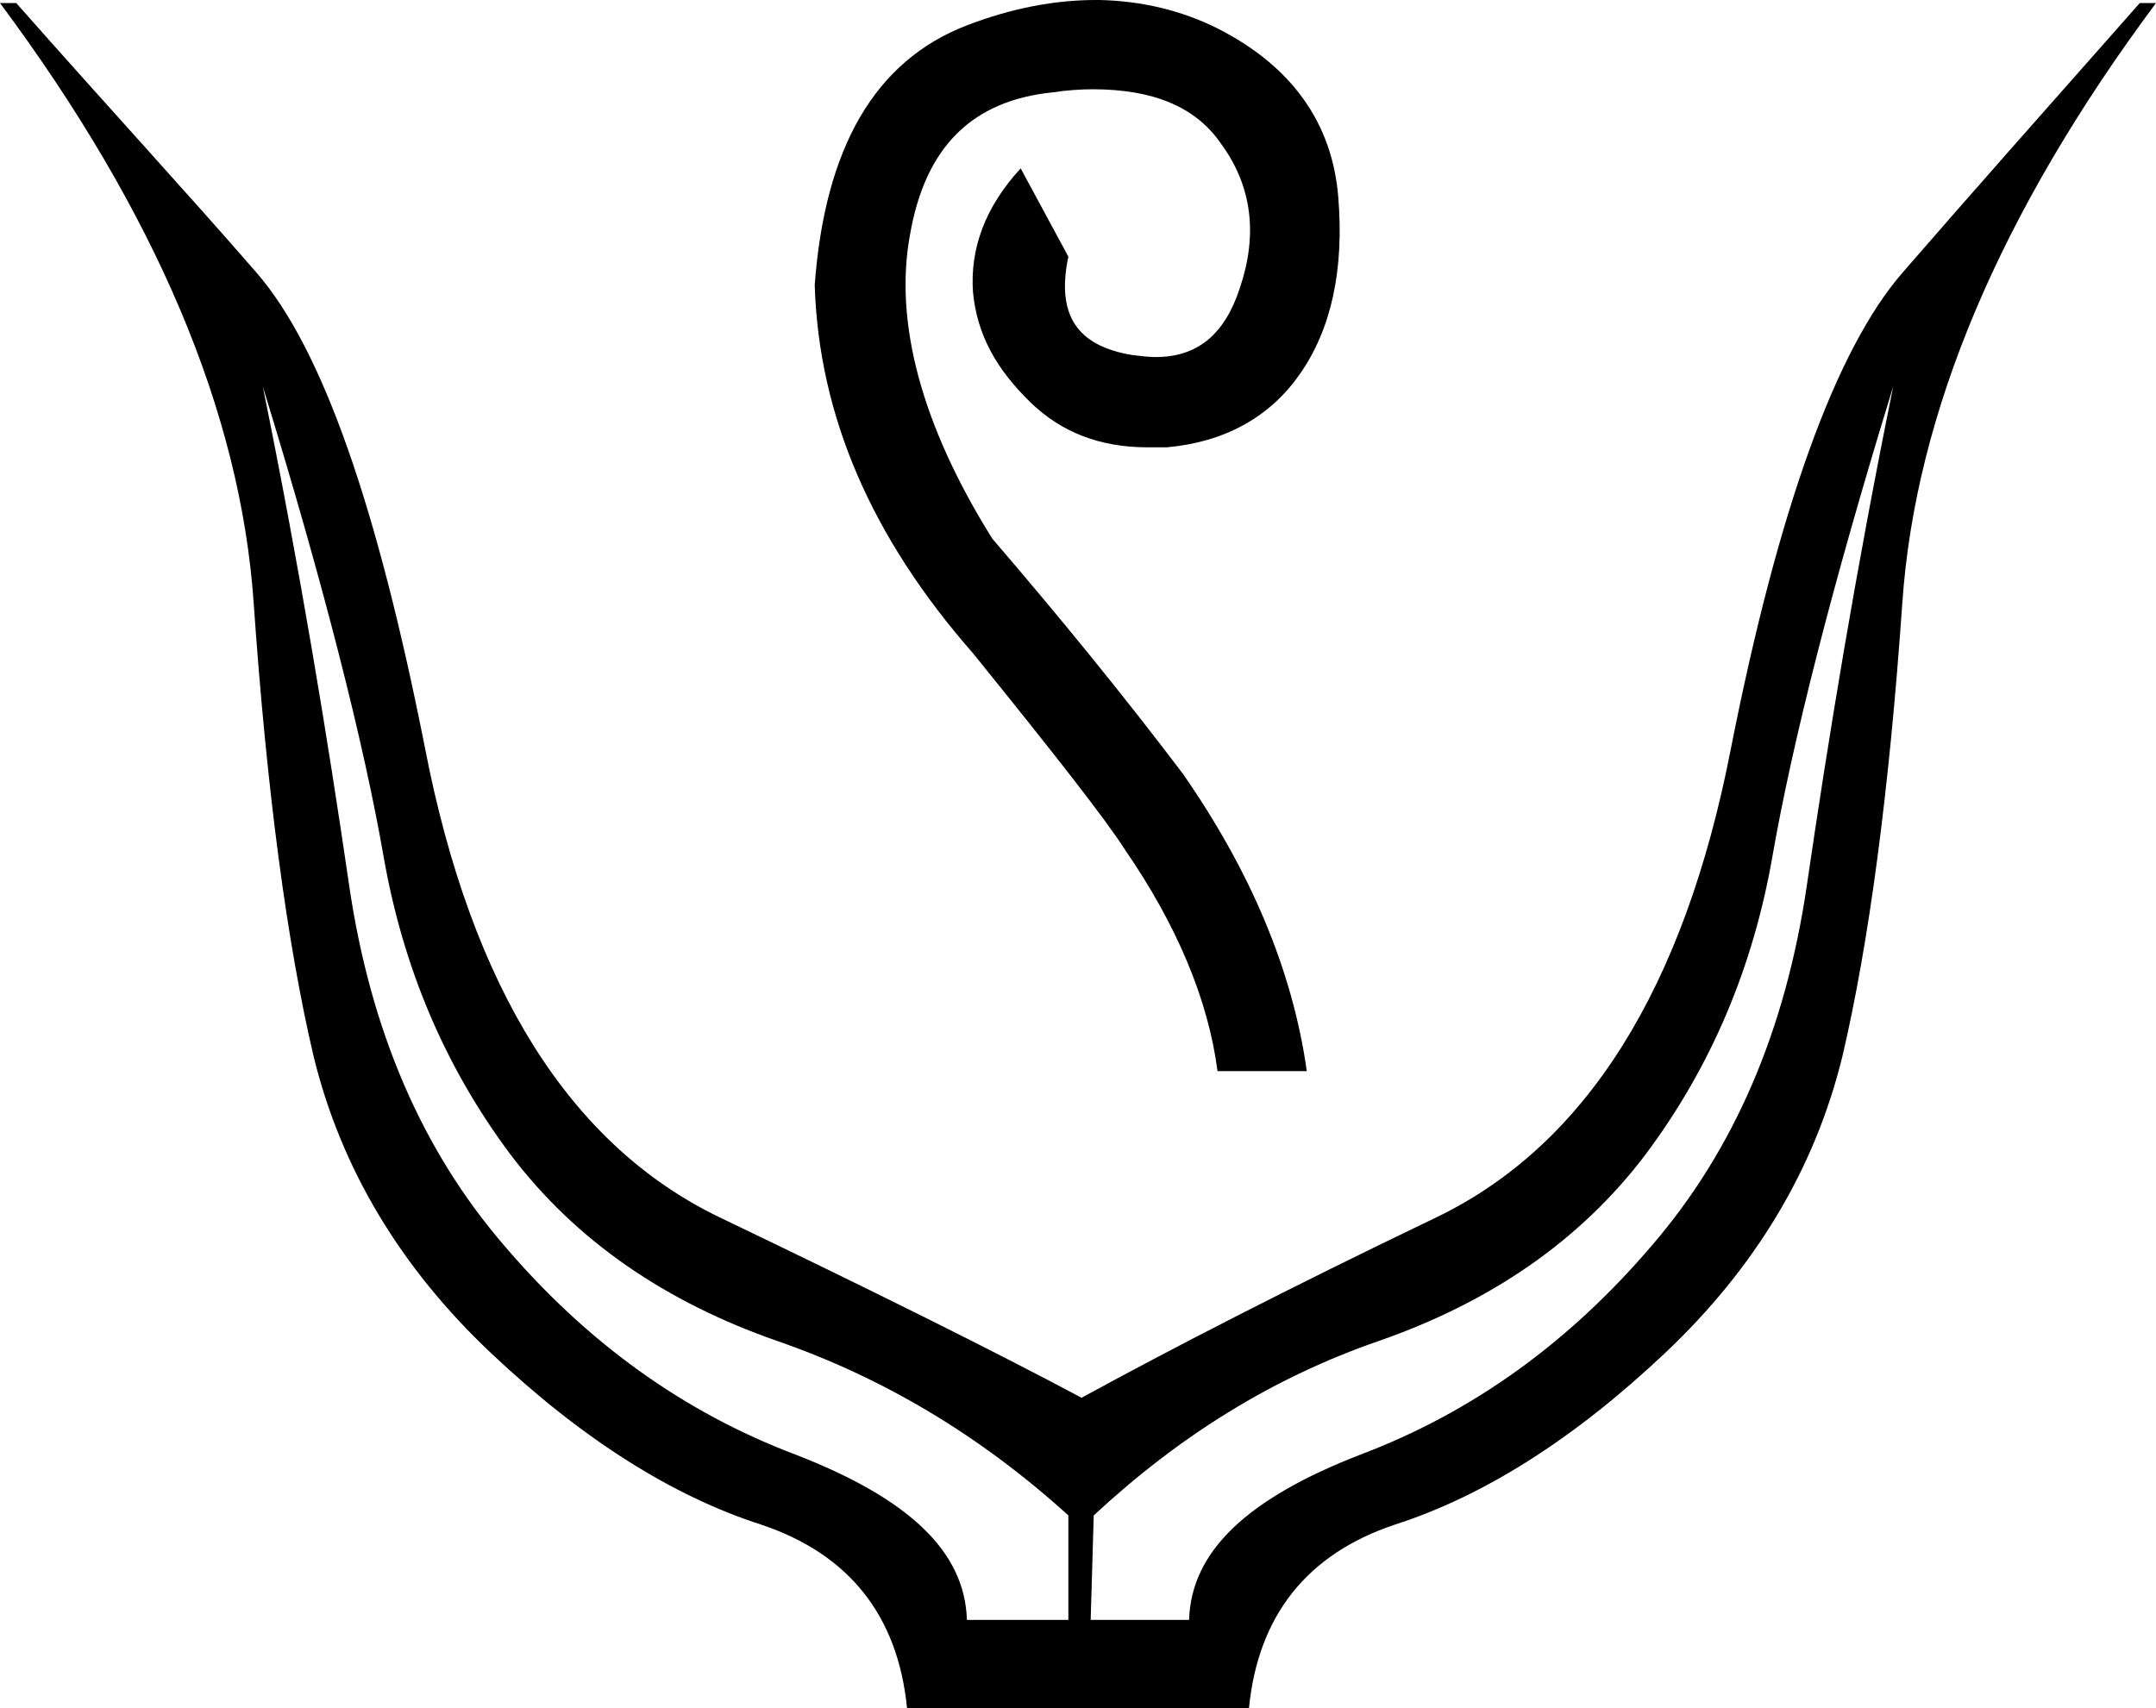 <?xml version='1.0' encoding ='UTF-8' standalone='yes'?>
<svg width='21.25' height='16.84' xmlns='http://www.w3.org/2000/svg' xmlns:xlink='http://www.w3.org/1999/xlink' >
<path style='fill:black; stroke:none' d=' M 10.8 0  C 10.4 0 9.97 0.08 9.53 0.25  C 8.62 0.6 8.13 1.46 8.03 2.81  C 8.07 4.1 8.59 5.3 9.59 6.44  C 10.39 7.43 10.9 8.08 11.09 8.38  C 11.6 9.12 11.91 9.86 12 10.56  L 12.88 10.56  C 12.74 9.56 12.32 8.58 11.66 7.63  C 11.07 6.85 10.45 6.09 9.78 5.31  C 9.08 4.19 8.81 3.17 8.97 2.31  C 9.12 1.45 9.58 0.99 10.38 0.91  C 10.51 0.89 10.65 0.88 10.77 0.88  C 11.36 0.88 11.78 1.05 12.03 1.41  C 12.34 1.83 12.4 2.31 12.22 2.84  C 12.07 3.3 11.8 3.52 11.39 3.52  C 11.32 3.52 11.24 3.51 11.16 3.5  C 10.61 3.41 10.41 3.1 10.53 2.53  L 10.06 1.66  C 9.71 2.04 9.56 2.45 9.59 2.88  C 9.63 3.3 9.82 3.64 10.16 3.97  C 10.46 4.26 10.84 4.41 11.31 4.41  C 11.37 4.41 11.43 4.41 11.5 4.41  C 12.06 4.36 12.51 4.12 12.81 3.69  C 13.12 3.25 13.25 2.66 13.19 1.94  C 13.13 1.21 12.73 0.65 12 0.28  C 11.64 0.1 11.25 0.01 10.84 0  C 10.83 0 10.81 0 10.8 0  Z  M 2.59 3.81  L 2.59 3.81  C 3.2 5.79 3.59 7.35 3.78 8.44  C 3.97 9.53 4.38 10.51 5.03 11.38  C 5.68 12.24 6.57 12.84 7.66 13.22  C 8.7 13.58 9.66 14.15 10.53 14.94  L 10.53 15.97  L 9.53 15.97  C 9.51 15.29 8.95 14.77 7.84 14.34  C 6.73 13.92 5.78 13.23 4.97 12.28  C 4.16 11.34 3.65 10.16 3.44 8.72  C 3.23 7.28 2.96 5.63 2.59 3.81  Z  M 18.66 3.81  L 18.66 3.81  C 18.29 5.63 18.02 7.28 17.81 8.72  C 17.6 10.16 17.09 11.34 16.28 12.28  C 15.47 13.23 14.52 13.92 13.41 14.34  C 12.3 14.77 11.74 15.29 11.72 15.97  L 10.75 15.97  L 10.78 14.94  C 11.63 14.15 12.55 13.58 13.59 13.22  C 14.68 12.84 15.57 12.24 16.22 11.38  C 16.87 10.51 17.28 9.53 17.47 8.44  C 17.66 7.35 18.05 5.79 18.66 3.81  Z  M 0 0.03  C 1.54 2.1 2.37 4.07 2.5 5.94  C 2.63 7.81 2.83 9.3 3.09 10.41  C 3.36 11.52 3.95 12.5 4.84 13.34  C 5.74 14.19 6.63 14.75 7.5 15.03  C 8.37 15.32 8.85 15.93 8.94 16.84  L 12.31 16.84  C 12.4 15.93 12.88 15.32 13.75 15.03  C 14.62 14.75 15.51 14.19 16.41 13.34  C 17.3 12.5 17.89 11.52 18.16 10.41  C 18.42 9.3 18.62 7.81 18.75 5.94  C 18.88 4.07 19.71 2.1 21.25 0.03  L 21.09 0.03  C 20.18 1.06 19.4 1.94 18.75 2.69  C 18.1 3.44 17.53 5 17.06 7.38  C 16.6 9.75 15.63 11.29 14.16 12  C 12.68 12.71 11.52 13.31 10.66 13.78  C 9.78 13.31 8.57 12.71 7.09 12  C 5.62 11.29 4.65 9.75 4.19 7.38  C 3.72 5 3.18 3.44 2.53 2.69  C 1.88 1.94 1.07 1.06 0.16 0.03  Z '/></svg>
